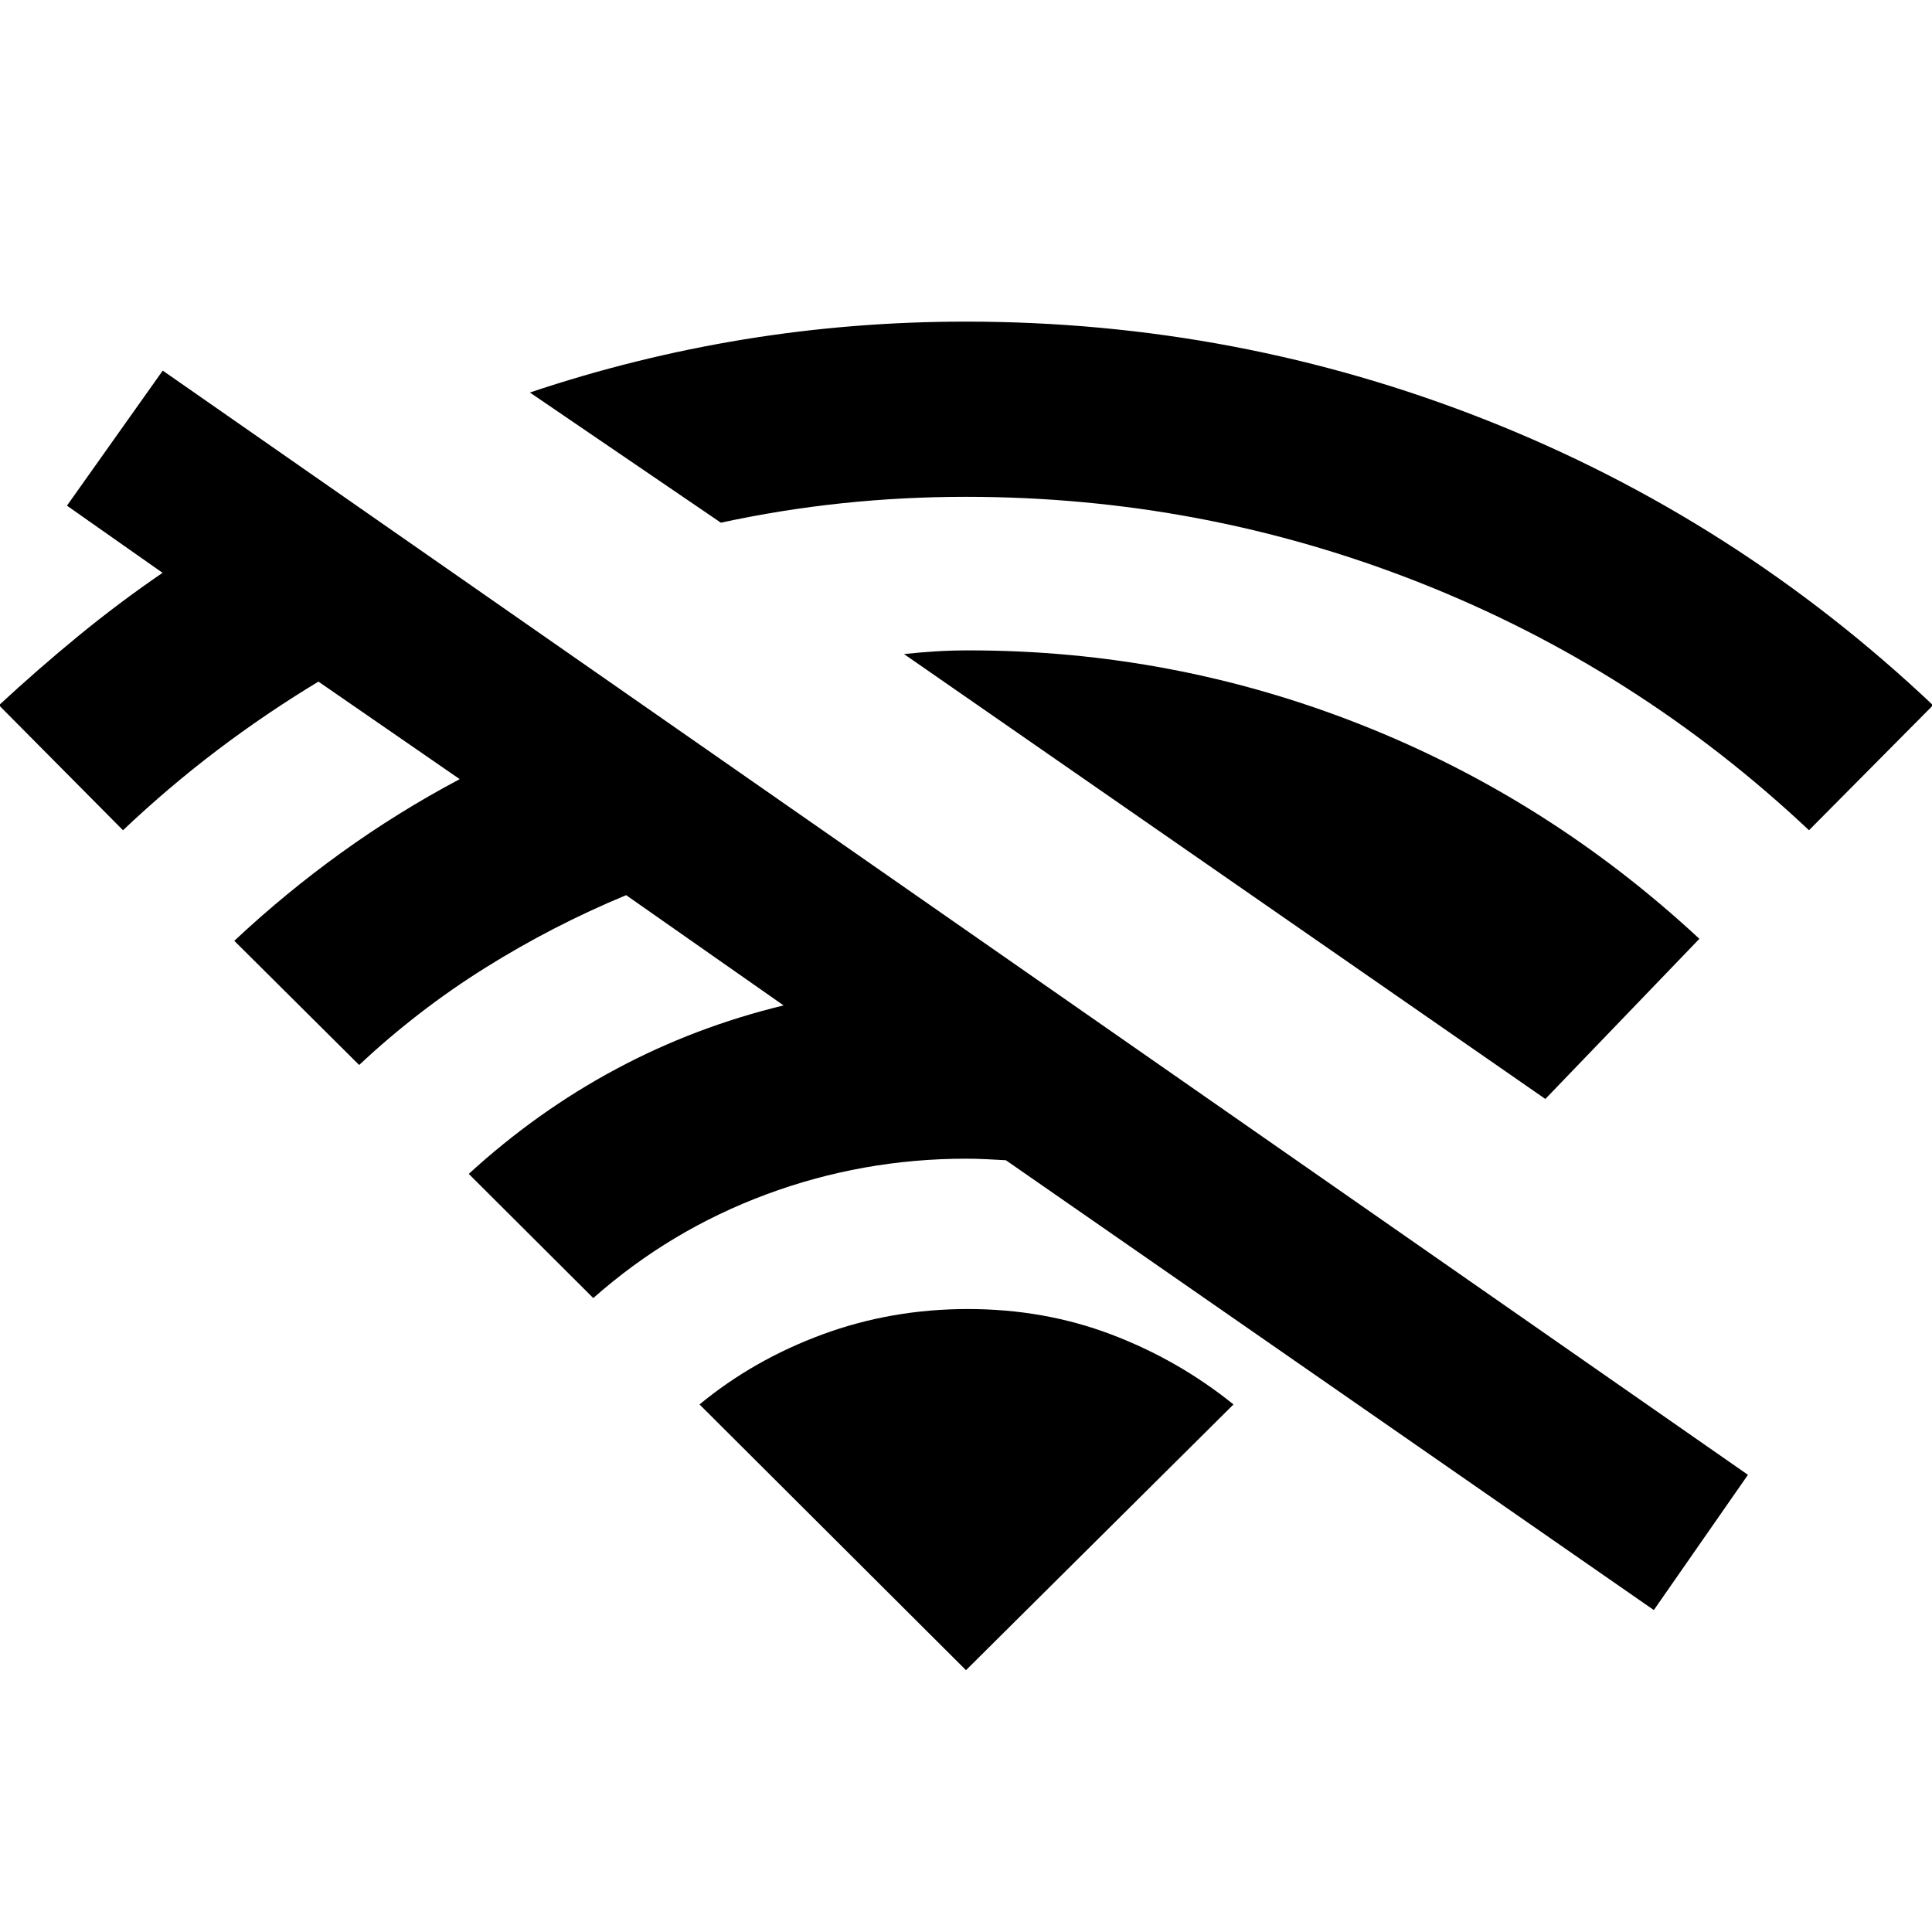 <svg xmlns="http://www.w3.org/2000/svg" height="40" viewBox="0 -960 960 960" width="40"><path d="M61.12-547.46-.51-609.57q19.36-17.94 39.43-34.41 20.07-16.47 41.85-31.39l-47.5-33.37 47.59-67.11 787.68 548.68-46.76 67.2-321.97-223.52q-4.54-.26-9.65-.51-5.12-.25-10.16-.25-51.48 0-99.3 17.76-47.82 17.77-85.9 51.5l-61.88-61.71q33.86-31 73.09-52.03 39.24-21.02 83.35-31.68l-78.24-54.79q-36.51 15.15-69.99 36.1-33.49 20.95-62.67 48.29l-62.04-61.7q25.36-23.77 53.3-43.89 27.94-20.12 58.71-36.45l-70.21-48.46q-26.19 15.83-50.34 34.13-24.15 18.3-46.76 39.72ZM358.2-700.28l-94.9-64.68q52.24-17.54 106.33-26.38 54.09-8.85 110.37-8.85 134.89 0 258.76 49.02 123.88 49.02 221.75 141.6l-61.63 62.11Q813.49-627.8 705.5-670.47 597.51-713.13 480-713.13q-31.4 0-61.77 3.21-30.36 3.21-60.03 9.64Zm409.68 286.35L449.2-635q8.12-.88 16.02-1.36 7.9-.47 16.26-.47 101.34 0 194.74 36.9 93.4 36.91 168.19 106.42l-76.53 79.58ZM480-130.1l132.91-132.04q-27.41-22.13-60.73-34.77-33.31-12.64-71.27-12.64-37.97 0-72.19 12.6t-61.13 34.81L480-130.1Z"/></svg>
